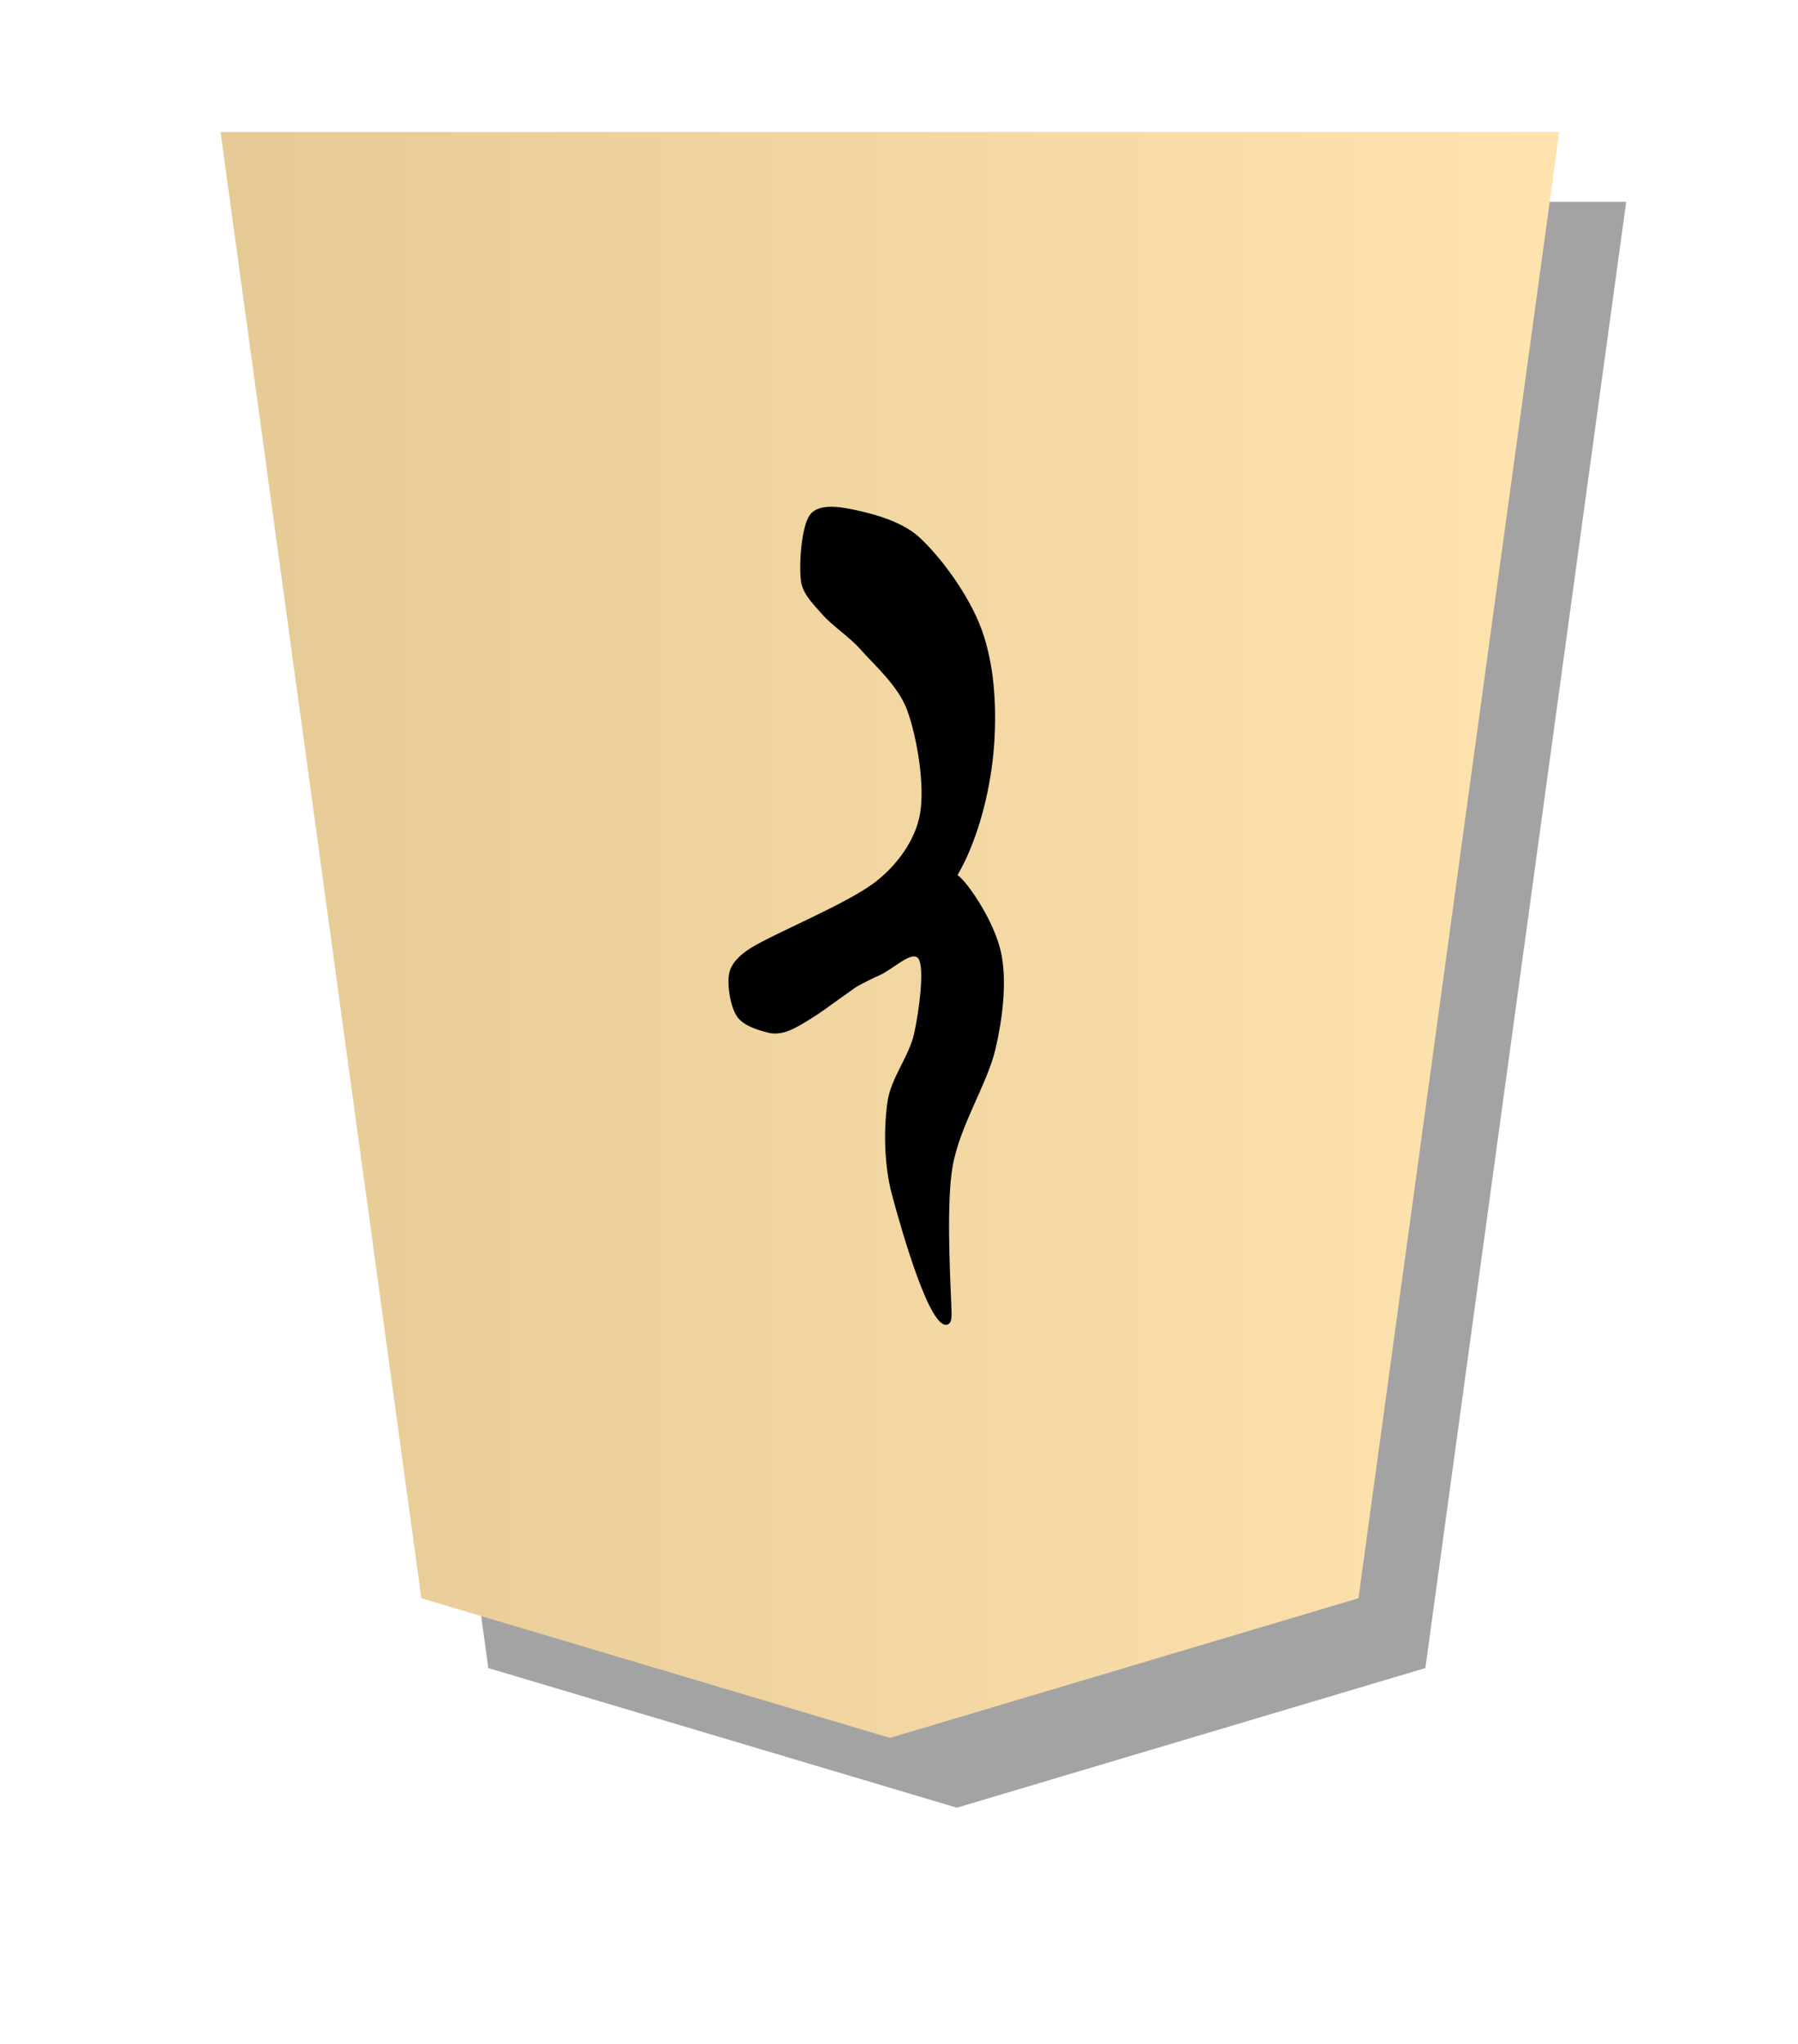 <?xml version="1.0" encoding="UTF-8" standalone="no"?>
<!DOCTYPE svg PUBLIC "-//W3C//DTD SVG 1.1//EN" "http://www.w3.org/Graphics/SVG/1.1/DTD/svg11.dtd">
<svg width="100%" height="100%" viewBox="0 0 220 250" version="1.1" 
  xmlns="http://www.w3.org/2000/svg" 
  xmlns:xlink="http://www.w3.org/1999/xlink" xml:space="preserve" 
  xmlns:serif="http://www.serif.com/" style="fill-rule:evenodd;clip-rule:evenodd;stroke-linejoin:round;stroke-miterlimit:2;">
  <g transform="matrix(-0.819,0,0,-0.854,198.977,221.106)">
    <filter id="drop-shadow">
      <feGaussianBlur in="SourceAlpha" stdDeviation="7" />
    </filter>
    <defs>
      <linearGradient id="GradientOverlay">
        <stop offset="0%" stop-color="#fff" />
        <stop offset="100%" stop-color="#000" />
      </linearGradient>
    </defs>
    <path d="M30,20L30,20L100,0L170,20L170,20L200,230L0,230L30,20Z" filter="url(#drop-shadow)" opacity="0.6"/>
    <path d="M40,30L40,30L110,10L180,30L180,30L210,240L10,240L40,30Z" style="fill:rgb(255,225,167);"/>
    <path d="M40,30L40,30L110,10L180,30L180,30L210,240L10,240L40,30Z" style="fill:url(#GradientOverlay);" opacity="0.1"/>
  </g>
  <g transform="matrix(-1.911,0,0,-1.911,313.67,360.389)">
    <path d="M103.487,103.807C103.165,103.911 103.198,104.315 103.232,105.12C103.327,107.324 103.531,111.724 103.146,113.924C102.684,116.559 100.918,119.207 100.395,121.461C99.943,123.408 99.677,125.664 100.008,127.445C100.329,129.17 101.578,131.191 102.382,132.143C102.952,132.818 103.987,133.413 104.832,133.154C106.382,132.679 110.136,130.899 111.68,129.292C113.127,127.786 114.734,124.034 114.096,123.511C113.457,122.988 109.311,125.538 107.849,126.154C107.008,126.509 105.696,127.823 105.321,127.208C104.947,126.593 105.269,123.993 105.602,122.465C105.936,120.936 107.104,119.606 107.32,118.038C107.558,116.313 107.541,114.025 107.027,112.117C106.388,109.745 104.595,103.449 103.487,103.807Z"/>
    <path d="M113.469,122.682C113.908,122.484 114.431,122.365 114.898,122.479C115.479,122.62 116.526,122.895 116.952,123.529C117.378,124.163 117.598,125.553 117.454,126.281C117.318,126.971 116.689,127.52 116.092,127.894C114.521,128.878 109.837,130.756 108.027,132.187C106.688,133.245 105.538,134.798 105.234,136.477C104.905,138.3 105.415,141.364 106.051,143.122C106.61,144.667 108.146,146.007 109.052,147.03C109.782,147.853 110.853,148.528 111.487,149.258C112.044,149.899 112.749,150.563 112.856,151.405C112.992,152.464 112.83,154.844 112.298,155.611C111.792,156.34 110.535,156.178 109.664,156.004C108.496,155.771 106.45,155.276 105.289,154.21C103.894,152.929 102.099,150.502 101.297,148.32C100.494,146.138 100.324,143.529 100.473,141.117C100.621,138.703 101.212,136.036 102.186,133.84C103.16,131.647 104.863,129.538 106.318,127.944C107.639,126.496 109.724,125.152 110.916,124.276C111.724,123.681 112.805,122.982 113.469,122.682Z"/>
  </g>
</svg>

